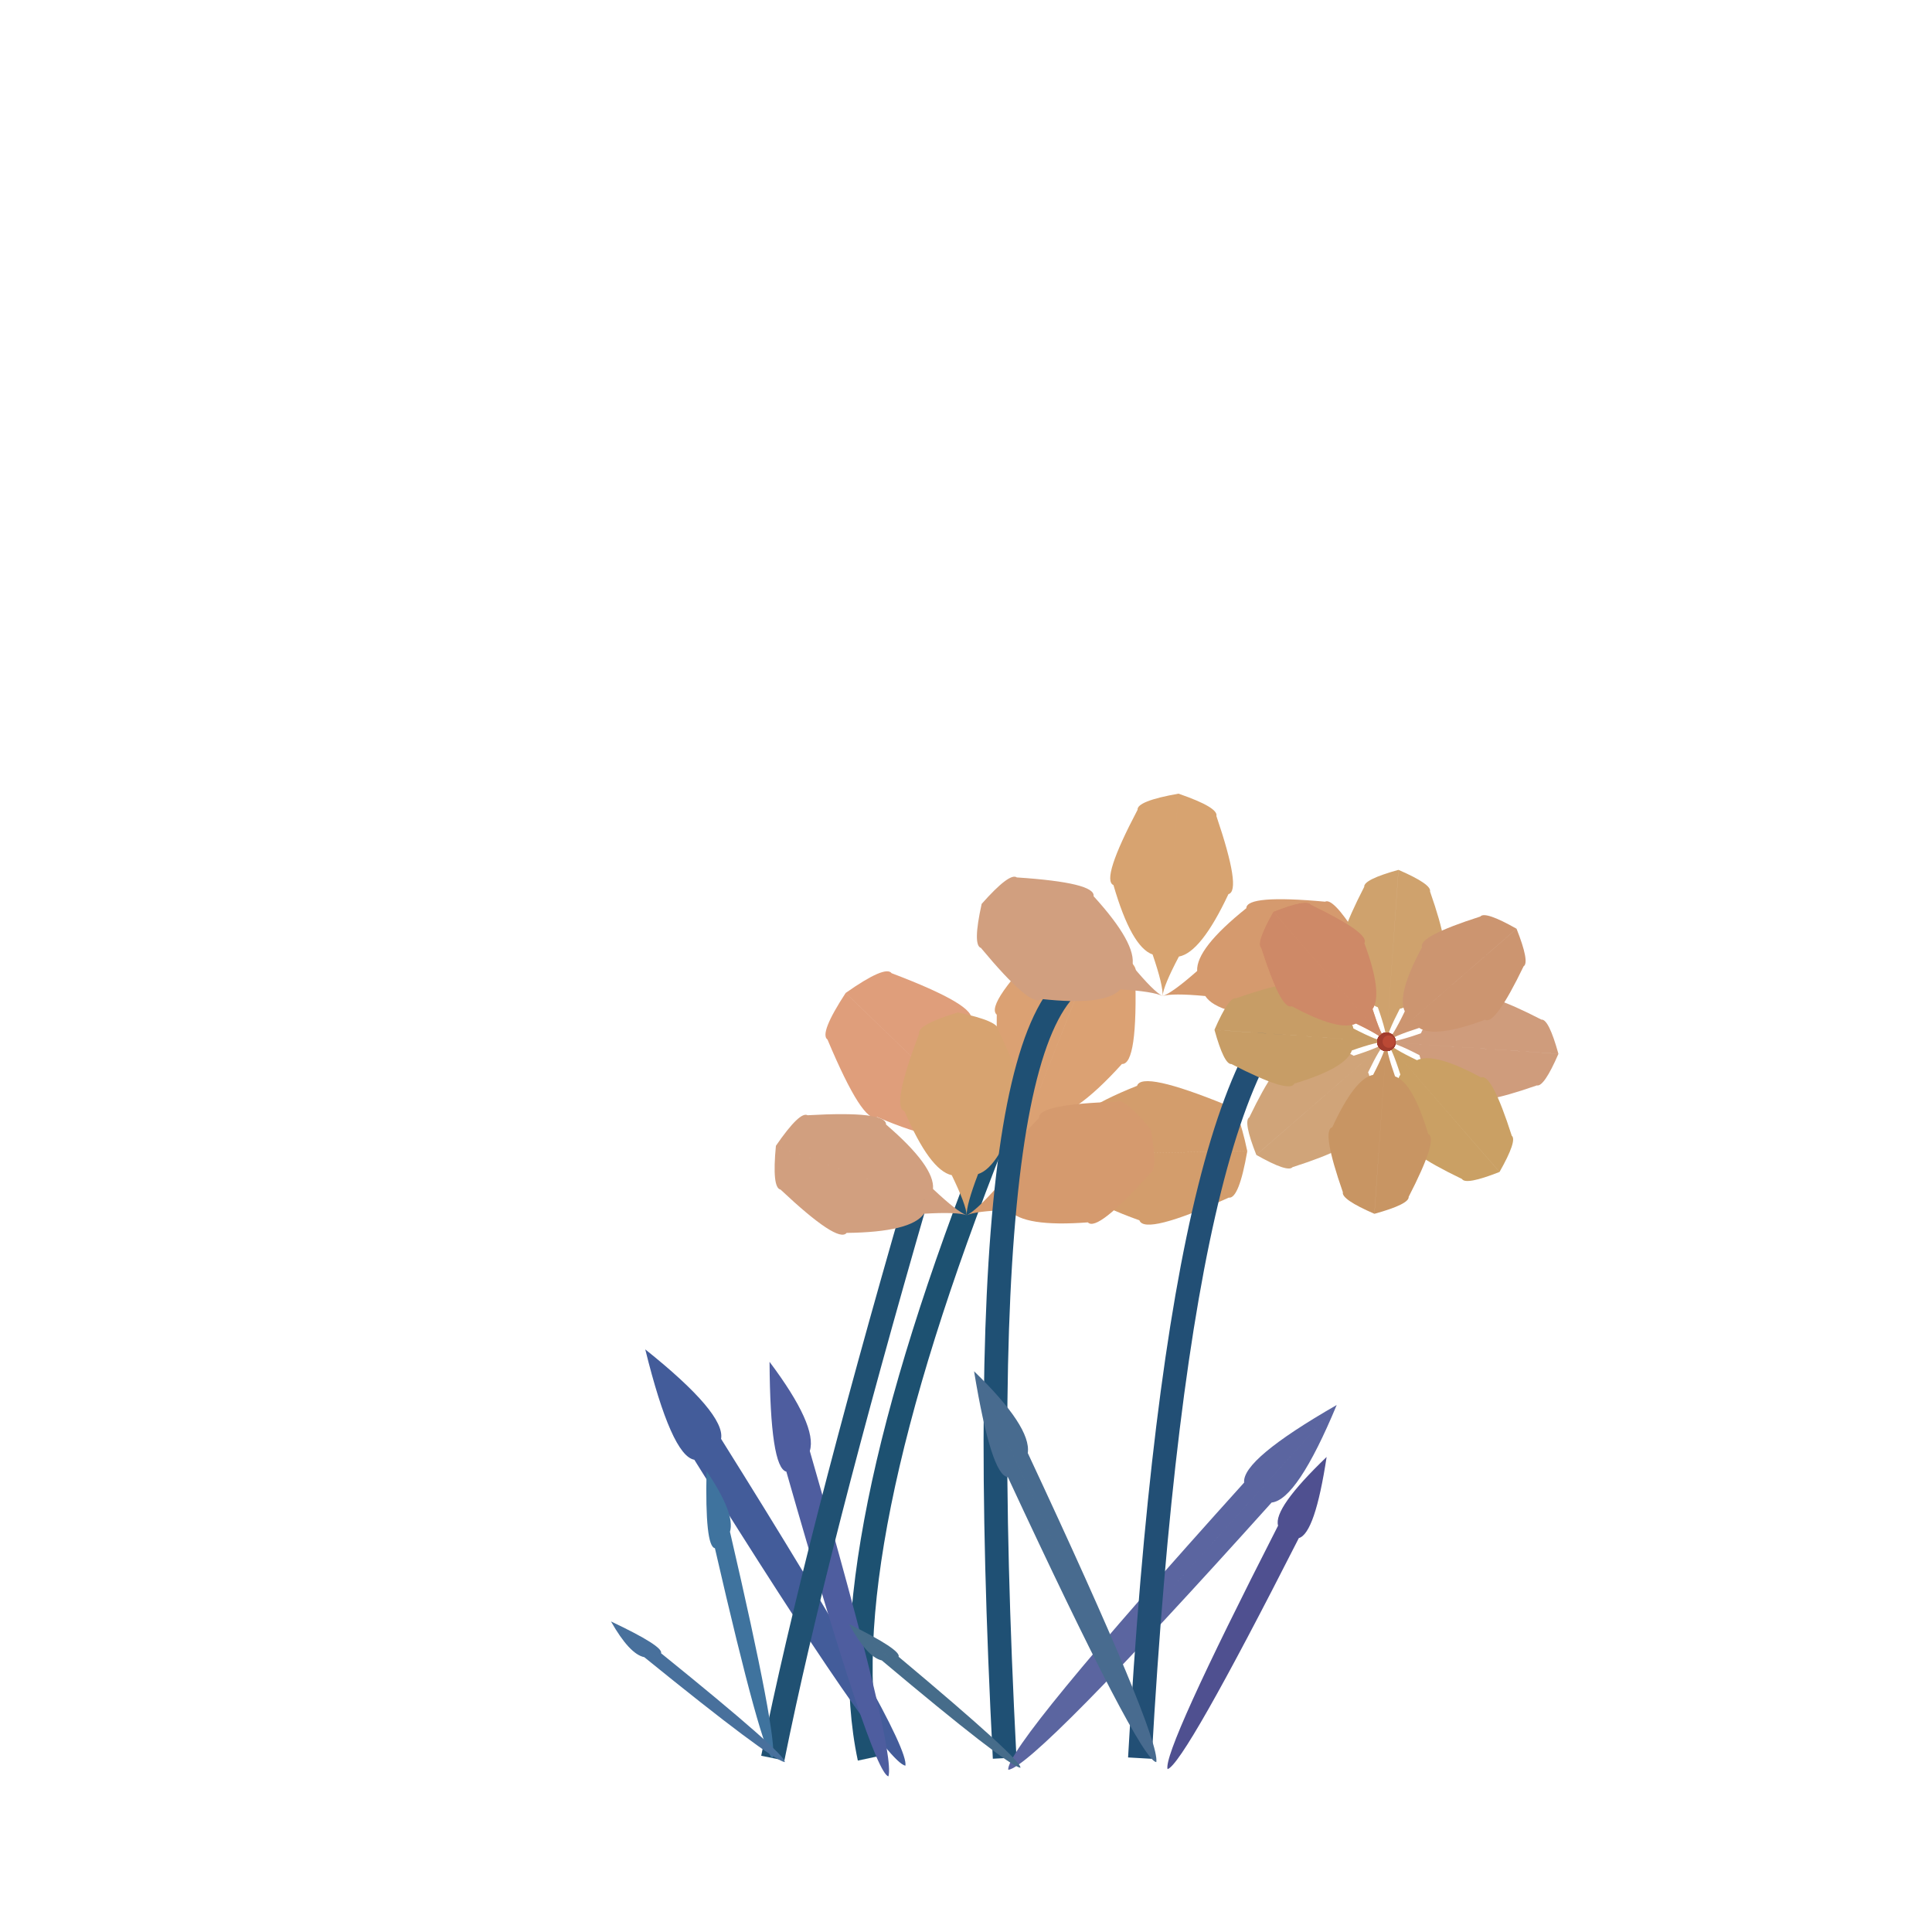 <svg class="relie" xmlns="http://www.w3.org/2000/svg" viewBox="0 0 100 100" preserveAspectRatio="xMidYMid meet" x="0" y="0" overflow="visible" xmlns:xlink="http://www.w3.org/1999/xlink">

		<defs>  <g id="leaf1" transform="skewX(3) skewY(3)"><path d="M 0,0 
					q 0.128 0.128 0.125,2.755 q 0.128 0.128 -0.125,1 
					M 0,0 
					q -0.128 0.128 -0.125,2.755 q -0.128 0.128 0.125,1 " 
					stroke-width ="0.2" /></g>  <g id="leaf2" transform="skewX(20) skewY(20)"><path d="M 0,0 
					q 0.255 0.255 0.25,5.51 q 0.255 0.255 -0.25,1.74 
					M 0,0 
					q -0.255 0.255 -0.25,5.51 q -0.255 0.255 0.25,1.74 " 
					stroke-width ="0.2" /></g>  <g id="leaf3" transform="skewX(20) skewY(20)"><path d="M 0,0 
					q 0.383 0.383 0.375,8.265 q 0.383 0.383 -0.375,2.61 
					M 0,0 
					q -0.383 0.383 -0.375,8.265 q -0.383 0.383 0.375,2.61 " 
					stroke-width ="0.2" /></g>  <g id="leaf4" transform="skewX(-18) skewY(-18)"><path d="M 0,0 
					q 0.51 0.51 0.5,11.02 q 0.51 0.51 -0.5,3.48 
					M 0,0 
					q -0.51 0.51 -0.5,11.02 q -0.51 0.51 0.5,3.48 " 
					stroke-width ="0.2" /></g>  <g id="leaf5" transform="skewX(2) skewY(2)"><path d="M 0,0 
					q 0.637 0.637 0.625,13.775 q 0.637 0.637 -0.625,4.35 
					M 0,0 
					q -0.637 0.637 -0.625,13.775 q -0.637 0.637 0.625,4.35 " 
					stroke-width ="0.2" /></g>  <g id="leaf6" transform="skewX(-13) skewY(-13)"><path d="M 0,0 
					q 0.765 0.765 0.75,16.53 q 0.765 0.765 -0.75,5.22 
					M 0,0 
					q -0.765 0.765 -0.75,16.53 q -0.765 0.765 0.75,5.22 " 
					stroke-width ="0.2" /></g>  <g id="leaf7" transform="skewX(-3) skewY(-3)"><path d="M 0,0 
					q 0.892 0.892 0.875,19.285 q 0.892 0.892 -0.875,6.09 
					M 0,0 
					q -0.892 0.892 -0.875,19.285 q -0.892 0.892 0.875,6.09 " 
					stroke-width ="0.2" /></g>  <g id="leaf8" transform="skewX(11) skewY(11)"><path d="M 0,0 
					q 1.02 1.02 1,22.04 q 1.02 1.02 -1,6.96 
					M 0,0 
					q -1.02 1.02 -1,22.04 q -1.02 1.02 1,6.96 " 
					stroke-width ="0.2" /></g><g id="flower1"><path d="M 0,1.375 
						q 0 0.087 0.114,0.351 q 0.188 0.05 0.384,0.571 q 0.113 0.037 -0.156,0.663 q 0.013 0.075 -0.341,1 
						M 0,1.375 
						q -0 0.087 -0.114,0.351 q -0.188 0.05 -0.384,0.571 q -0.113 0.037 0.156,0.663 q -0.013 0.075 0.341,1 " 
						transform="rotate(0 0,1.375 )"
						stroke-width ="0.1"
						fill="rgb(215,162,113)"
						/><path d="M 0,1.375 
						q 0 0.087 0.114,0.351 q 0.188 0.05 0.384,0.571 q 0.113 0.037 -0.156,0.663 q 0.013 0.075 -0.341,1 
						M 0,1.375 
						q -0 0.087 -0.114,0.351 q -0.188 0.05 -0.384,0.571 q -0.113 0.037 0.156,0.663 q -0.013 0.075 0.341,1 " 
						transform="rotate(67.5 0,1.375 )"
						stroke-width ="0.1"
						fill="rgb(218.5,155.5,118.5)"
						/><path d="M 0,1.375 
						q 0 0.087 0.114,0.351 q 0.188 0.05 0.384,0.571 q 0.113 0.037 -0.156,0.663 q 0.013 0.075 -0.341,1 
						M 0,1.375 
						q -0 0.087 -0.114,0.351 q -0.188 0.05 -0.384,0.571 q -0.113 0.037 0.156,0.663 q -0.013 0.075 0.341,1 " 
						transform="rotate(135 0,1.375 )"
						stroke-width ="0.1"
						fill="rgb(210,155,107)"
						/></g><g id="flower2"><path d="M 0,2.75 
						q 0 0.175 0.228,0.701 q 0.375 0.1 0.767,1.141 q 0.225 0.075 -0.312,1.327 q 0.025 0.15 -0.682,1 
						M 0,2.75 
						q -0 0.175 -0.228,0.701 q -0.375 0.1 -0.767,1.141 q -0.225 0.075 0.312,1.327 q -0.025 0.15 0.682,1 " 
						transform="rotate(0 0,2.75 )"
						stroke-width ="0.1"
						fill="rgb(215,164,116)"
						/><path d="M 0,2.75 
						q 0 0.175 0.228,0.701 q 0.375 0.1 0.767,1.141 q 0.225 0.075 -0.312,1.327 q 0.025 0.15 -0.682,1 
						M 0,2.75 
						q -0 0.175 -0.228,0.701 q -0.375 0.1 -0.767,1.141 q -0.225 0.075 0.312,1.327 q -0.025 0.15 0.682,1 " 
						transform="rotate(67.5 0,2.75 )"
						stroke-width ="0.1"
						fill="rgb(223.5,164.5,113.5)"
						/><path d="M 0,2.75 
						q 0 0.175 0.228,0.701 q 0.375 0.1 0.767,1.141 q 0.225 0.075 -0.312,1.327 q 0.025 0.15 -0.682,1 
						M 0,2.75 
						q -0 0.175 -0.228,0.701 q -0.375 0.1 -0.767,1.141 q -0.225 0.075 0.312,1.327 q -0.025 0.15 0.682,1 " 
						transform="rotate(135 0,2.75 )"
						stroke-width ="0.1"
						fill="rgb(209,155,105)"
						/></g><g id="flower3"><path d="M 0,4.125 
						q 0 0.263 0.341,1.052 q 0.562 0.15 1.151,1.712 q 0.338 0.113 -0.469,1.99 q 0.037 0.225 -1.024,1 
						M 0,4.125 
						q -0 0.263 -0.341,1.052 q -0.562 0.15 -1.151,1.712 q -0.338 0.113 0.469,1.99 q -0.037 0.225 1.024,1 " 
						transform="rotate(0 0,4.125 )"
						stroke-width ="0.1"
						fill="rgb(208,158,128)"
						/><path d="M 0,4.125 
						q 0 0.263 0.341,1.052 q 0.562 0.15 1.151,1.712 q 0.338 0.113 -0.469,1.99 q 0.037 0.225 -1.024,1 
						M 0,4.125 
						q -0 0.263 -0.341,1.052 q -0.562 0.15 -1.151,1.712 q -0.338 0.113 0.469,1.99 q -0.037 0.225 1.024,1 " 
						transform="rotate(67.5 0,4.125 )"
						stroke-width ="0.1"
						fill="rgb(215.5,170.5,115.5)"
						/><path d="M 0,4.125 
						q 0 0.263 0.341,1.052 q 0.562 0.15 1.151,1.712 q 0.338 0.113 -0.469,1.99 q 0.037 0.225 -1.024,1 
						M 0,4.125 
						q -0 0.263 -0.341,1.052 q -0.562 0.15 -1.151,1.712 q -0.338 0.113 0.469,1.99 q -0.037 0.225 1.024,1 " 
						transform="rotate(135 0,4.125 )"
						stroke-width ="0.1"
						fill="rgb(218,156,111)"
						/></g><g id="flower4"><path d="M 0,5.5 
						q 0 0.35 0.455,1.403 q 0.75 0.2 1.535,2.283 q 0.45 0.15 -0.625,2.654 q 0.05 0.3 -1.365,1 
						M 0,5.5 
						q -0 0.35 -0.455,1.403 q -0.75 0.2 -1.535,2.283 q -0.45 0.15 0.625,2.654 q -0.05 0.3 1.365,1 " 
						transform="rotate(0 0,5.5 )"
						stroke-width ="0.1"
						fill="rgb(217,164,113)"
						/><circle cx="0" cy="5.5" r="0.385" fill="rgb(163,60,40)"/><circle cx="0.08" cy="5.6" r="0.257" fill="rgb(174.5,68.5,52.5)"/><path d="M 0,5.5 
						q 0 0.35 0.455,1.403 q 0.75 0.2 1.535,2.283 q 0.45 0.15 -0.625,2.654 q 0.05 0.3 -1.365,1 
						M 0,5.5 
						q -0 0.35 -0.455,1.403 q -0.75 0.2 -1.535,2.283 q -0.45 0.15 0.625,2.654 q -0.05 0.3 1.365,1 " 
						transform="rotate(135 0,5.5 )"
						stroke-width ="0.1"
						fill="rgb(213.5,157.5,109.5)"
						/><circle cx="0" cy="5.5" r="0.385" fill="rgb(163,60,40)"/><circle cx="-0.04" cy="5.52" r="0.257" fill="rgb(174.5,68.5,52.5)"/><path d="M 0,5.5 
						q 0 0.35 0.455,1.403 q 0.75 0.2 1.535,2.283 q 0.45 0.15 -0.625,2.654 q 0.05 0.3 -1.365,1 
						M 0,5.5 
						q -0 0.35 -0.455,1.403 q -0.75 0.2 -1.535,2.283 q -0.45 0.15 0.625,2.654 q -0.05 0.3 1.365,1 " 
						transform="rotate(270 0,5.5 )"
						stroke-width ="0.1"
						fill="rgb(207,155,109)"
						/><circle cx="0" cy="5.5" r="0.385" fill="rgb(163,60,40)"/><circle cx="-0.05" cy="5.49" r="0.257" fill="rgb(174.5,68.5,52.5)"/><path d="M 0,5.5 
						q 0 0.35 0.455,1.403 q 0.75 0.2 1.535,2.283 q 0.45 0.15 -0.625,2.654 q 0.05 0.3 -1.365,1 
						M 0,5.5 
						q -0 0.35 -0.455,1.403 q -0.75 0.2 -1.535,2.283 q -0.45 0.15 0.625,2.654 q -0.05 0.3 1.365,1 " 
						transform="rotate(405 0,5.5 )"
						stroke-width ="0.1"
						fill="rgb(206.5,168.5,114.5)"
						/><circle cx="0" cy="5.5" r="0.385" fill="rgb(163,60,40)"/><circle cx="0.09" cy="5.41" r="0.257" fill="rgb(174.5,68.5,52.5)"/><path d="M 0,5.5 
						q 0 0.35 0.455,1.403 q 0.75 0.2 1.535,2.283 q 0.45 0.15 -0.625,2.654 q 0.05 0.3 -1.365,1 
						M 0,5.5 
						q -0 0.35 -0.455,1.403 q -0.75 0.2 -1.535,2.283 q -0.45 0.15 0.625,2.654 q -0.05 0.3 1.365,1 " 
						transform="rotate(540 0,5.5 )"
						stroke-width ="0.1"
						fill="rgb(211,159,116)"
						/><circle cx="0" cy="5.5" r="0.385" fill="rgb(163,60,40)"/><circle cx="-0.08" cy="5.46" r="0.257" fill="rgb(174.5,68.5,52.5)"/><path d="M 0,5.5 
						q 0 0.35 0.455,1.403 q 0.75 0.2 1.535,2.283 q 0.45 0.15 -0.625,2.654 q 0.05 0.3 -1.365,1 
						M 0,5.5 
						q -0 0.35 -0.455,1.403 q -0.75 0.2 -1.535,2.283 q -0.45 0.15 0.625,2.654 q -0.05 0.3 1.365,1 " 
						transform="rotate(675 0,5.5 )"
						stroke-width ="0.1"
						fill="rgb(196.5,153.5,110.5)"
						/><circle cx="0" cy="5.5" r="0.385" fill="rgb(163,60,40)"/><circle cx="-0.08" cy="5.51" r="0.257" fill="rgb(174.5,68.5,52.5)"/><path d="M 0,5.5 
						q 0 0.35 0.455,1.403 q 0.75 0.2 1.535,2.283 q 0.45 0.15 -0.625,2.654 q 0.05 0.3 -1.365,1 
						M 0,5.5 
						q -0 0.35 -0.455,1.403 q -0.75 0.2 -1.535,2.283 q -0.45 0.15 0.625,2.654 q -0.05 0.3 1.365,1 " 
						transform="rotate(810 0,5.5 )"
						stroke-width ="0.1"
						fill="rgb(199,145,101)"
						/><circle cx="0" cy="5.5" r="0.385" fill="rgb(163,60,40)"/><circle cx="0.08" cy="5.4" r="0.257" fill="rgb(174.5,68.5,52.5)"/><path d="M 0,5.5 
						q 0 0.35 0.455,1.403 q 0.75 0.2 1.535,2.283 q 0.45 0.15 -0.625,2.654 q 0.05 0.3 -1.365,1 
						M 0,5.5 
						q -0 0.35 -0.455,1.403 q -0.75 0.2 -1.535,2.283 q -0.45 0.15 0.625,2.654 q -0.05 0.3 1.365,1 " 
						transform="rotate(945 0,5.5 )"
						stroke-width ="0.1"
						fill="rgb(199.5,142.5,93.5)"
						/><circle cx="0" cy="5.5" r="0.385" fill="rgb(163,60,40)"/><circle cx="0.06" cy="5.59" r="0.257" fill="rgb(174.5,68.5,52.5)"/><path d="M 0,5.5 
						q 0 0.35 0.455,1.403 q 0.75 0.2 1.535,2.283 q 0.45 0.15 -0.625,2.654 q 0.05 0.3 -1.365,1 
						M 0,5.5 
						q -0 0.35 -0.455,1.403 q -0.75 0.2 -1.535,2.283 q -0.45 0.15 0.625,2.654 q -0.05 0.3 1.365,1 " 
						transform="rotate(1080 0,5.5 )"
						stroke-width ="0.1"
						fill="rgb(198,155,97)"
						/><circle cx="0" cy="5.5" r="0.385" fill="rgb(163,60,40)"/><circle cx="-0.09" cy="5.49" r="0.257" fill="rgb(174.5,68.5,52.5)"/></g><g id="flower5"><path d="M 0,6.875 
						q 0 0.438 0.569,1.753 q 0.938 0.25 1.919,2.853 q 0.562 0.188 -0.781,3.317 q 0.062 0.375 -1.706,1 
						M 0,6.875 
						q -0 0.438 -0.569,1.753 q -0.938 0.25 -1.919,2.853 q -0.562 0.188 0.781,3.317 q -0.062 0.375 1.706,1 " 
						transform="rotate(0 0,6.875 )"
						stroke-width ="0.1"
						fill="rgb(223,167,112)"
						/><circle cx="0" cy="6.875" r="0.481" fill="rgb(162,60,45)"/><circle cx="0.04" cy="6.925" r="0.321" fill="rgb(186.5,73.5,53.5)"/><path d="M 0,6.875 
						q 0 0.438 0.569,1.753 q 0.938 0.25 1.919,2.853 q 0.562 0.188 -0.781,3.317 q 0.062 0.375 -1.706,1 
						M 0,6.875 
						q -0 0.438 -0.569,1.753 q -0.938 0.25 -1.919,2.853 q -0.562 0.188 0.781,3.317 q -0.062 0.375 1.706,1 " 
						transform="rotate(135 0,6.875 )"
						stroke-width ="0.1"
						fill="rgb(206.5,155.5,124.5)"
						/><circle cx="0" cy="6.875" r="0.481" fill="rgb(162,60,45)"/><circle cx="-0.08" cy="6.875" r="0.321" fill="rgb(186.5,73.5,53.5)"/><path d="M 0,6.875 
						q 0 0.438 0.569,1.753 q 0.938 0.25 1.919,2.853 q 0.562 0.188 -0.781,3.317 q 0.062 0.375 -1.706,1 
						M 0,6.875 
						q -0 0.438 -0.569,1.753 q -0.938 0.25 -1.919,2.853 q -0.562 0.188 0.781,3.317 q -0.062 0.375 1.706,1 " 
						transform="rotate(270 0,6.875 )"
						stroke-width ="0.1"
						fill="rgb(208,164,121)"
						/><circle cx="0" cy="6.875" r="0.481" fill="rgb(162,60,45)"/><circle cx="0.04" cy="6.885" r="0.321" fill="rgb(186.5,73.5,53.5)"/><path d="M 0,6.875 
						q 0 0.438 0.569,1.753 q 0.938 0.25 1.919,2.853 q 0.562 0.188 -0.781,3.317 q 0.062 0.375 -1.706,1 
						M 0,6.875 
						q -0 0.438 -0.569,1.753 q -0.938 0.25 -1.919,2.853 q -0.562 0.188 0.781,3.317 q -0.062 0.375 1.706,1 " 
						transform="rotate(405 0,6.875 )"
						stroke-width ="0.1"
						fill="rgb(206.5,161.5,109.5)"
						/><circle cx="0" cy="6.875" r="0.481" fill="rgb(162,60,45)"/><circle cx="0.04" cy="6.825" r="0.321" fill="rgb(186.5,73.5,53.5)"/><path d="M 0,6.875 
						q 0 0.438 0.569,1.753 q 0.938 0.25 1.919,2.853 q 0.562 0.188 -0.781,3.317 q 0.062 0.375 -1.706,1 
						M 0,6.875 
						q -0 0.438 -0.569,1.753 q -0.938 0.25 -1.919,2.853 q -0.562 0.188 0.781,3.317 q -0.062 0.375 1.706,1 " 
						transform="rotate(540 0,6.875 )"
						stroke-width ="0.1"
						fill="rgb(202,160,100)"
						/><circle cx="0" cy="6.875" r="0.481" fill="rgb(162,60,45)"/><circle cx="-0.04" cy="6.895" r="0.321" fill="rgb(186.5,73.5,53.5)"/><path d="M 0,6.875 
						q 0 0.438 0.569,1.753 q 0.938 0.25 1.919,2.853 q 0.562 0.188 -0.781,3.317 q 0.062 0.375 -1.706,1 
						M 0,6.875 
						q -0 0.438 -0.569,1.753 q -0.938 0.25 -1.919,2.853 q -0.562 0.188 0.781,3.317 q -0.062 0.375 1.706,1 " 
						transform="rotate(675 0,6.875 )"
						stroke-width ="0.1"
						fill="rgb(198.5,156.5,102.5)"
						/><circle cx="0" cy="6.875" r="0.481" fill="rgb(162,60,45)"/><circle cx="-0.08" cy="6.905" r="0.321" fill="rgb(186.5,73.5,53.5)"/><path d="M 0,6.875 
						q 0 0.438 0.569,1.753 q 0.938 0.25 1.919,2.853 q 0.562 0.188 -0.781,3.317 q 0.062 0.375 -1.706,1 
						M 0,6.875 
						q -0 0.438 -0.569,1.753 q -0.938 0.25 -1.919,2.853 q -0.562 0.188 0.781,3.317 q -0.062 0.375 1.706,1 " 
						transform="rotate(810 0,6.875 )"
						stroke-width ="0.1"
						fill="rgb(204,149,112)"
						/><circle cx="0" cy="6.875" r="0.481" fill="rgb(162,60,45)"/><circle cx="0.07" cy="6.835" r="0.321" fill="rgb(186.5,73.5,53.5)"/><path d="M 0,6.875 
						q 0 0.438 0.569,1.753 q 0.938 0.25 1.919,2.853 q 0.562 0.188 -0.781,3.317 q 0.062 0.375 -1.706,1 
						M 0,6.875 
						q -0 0.438 -0.569,1.753 q -0.938 0.25 -1.919,2.853 q -0.562 0.188 0.781,3.317 q -0.062 0.375 1.706,1 " 
						transform="rotate(945 0,6.875 )"
						stroke-width ="0.1"
						fill="rgb(199.5,148.5,99.5)"
						/><circle cx="0" cy="6.875" r="0.481" fill="rgb(162,60,45)"/><circle cx="0.1" cy="6.935" r="0.321" fill="rgb(186.5,73.5,53.5)"/><path d="M 0,6.875 
						q 0 0.438 0.569,1.753 q 0.938 0.25 1.919,2.853 q 0.562 0.188 -0.781,3.317 q 0.062 0.375 -1.706,1 
						M 0,6.875 
						q -0 0.438 -0.569,1.753 q -0.938 0.25 -1.919,2.853 q -0.562 0.188 0.781,3.317 q -0.062 0.375 1.706,1 " 
						transform="rotate(1080 0,6.875 )"
						stroke-width ="0.1"
						fill="rgb(206,137,103)"
						/><circle cx="0" cy="6.875" r="0.481" fill="rgb(162,60,45)"/><circle cx="-0.1" cy="6.805" r="0.321" fill="rgb(186.5,73.5,53.5)"/></g><g id="flower6"><path d="M 0,8.25 
						q 0 0.525 0.682,2.104 q 1.125 0.3 2.303,3.424 q 0.675 0.225 -0.938,3.981 q 0.075 0.45 -2.047,1 
						M 0,8.25 
						q -0 0.525 -0.682,2.104 q -1.125 0.3 -2.303,3.424 q -0.675 0.225 0.938,3.981 q -0.075 0.45 2.047,1 " 
						transform="rotate(0 0,8.25 )"
						stroke-width ="0.1"
						fill="rgb(209,159,127)"
						/><path d="M 0,8.25 
						q 0 0.525 0.682,2.104 q 1.125 0.3 2.303,3.424 q 0.675 0.225 -0.938,3.981 q 0.075 0.45 -2.047,1 
						M 0,8.25 
						q -0 0.525 -0.682,2.104 q -1.125 0.3 -2.303,3.424 q -0.675 0.225 0.938,3.981 q -0.075 0.45 2.047,1 " 
						transform="rotate(67.5 0,8.25 )"
						stroke-width ="0.1"
						fill="rgb(214.5,162.5,112.5)"
						/><path d="M 0,8.25 
						q 0 0.525 0.682,2.104 q 1.125 0.3 2.303,3.424 q 0.675 0.225 -0.938,3.981 q 0.075 0.45 -2.047,1 
						M 0,8.25 
						q -0 0.525 -0.682,2.104 q -1.125 0.3 -2.303,3.424 q -0.675 0.225 0.938,3.981 q -0.075 0.45 2.047,1 " 
						transform="rotate(135 0,8.25 )"
						stroke-width ="0.1"
						fill="rgb(213,154,110)"
						/></g><g id="flower7"><path d="M 0,9.625 
						q 0 0.613 0.796,2.454 q 1.312 0.35 2.686,3.994 q 0.787 0.263 -1.094,4.644 q 0.087 0.525 -2.389,1 
						M 0,9.625 
						q -0 0.613 -0.796,2.454 q -1.312 0.35 -2.686,3.994 q -0.787 0.263 1.094,4.644 q -0.087 0.525 2.389,1 " 
						transform="rotate(0 0,9.625 )"
						stroke-width ="0.1"
						fill="rgb(223,158,123)"
						/><path d="M 0,9.625 
						q 0 0.613 0.796,2.454 q 1.312 0.35 2.686,3.994 q 0.787 0.263 -1.094,4.644 q 0.087 0.525 -2.389,1 
						M 0,9.625 
						q -0 0.613 -0.796,2.454 q -1.312 0.35 -2.686,3.994 q -0.787 0.263 1.094,4.644 q -0.087 0.525 2.389,1 " 
						transform="rotate(67.5 0,9.625 )"
						stroke-width ="0.1"
						fill="rgb(218.5,160.5,115.5)"
						/><path d="M 0,9.625 
						q 0 0.613 0.796,2.454 q 1.312 0.35 2.686,3.994 q 0.787 0.263 -1.094,4.644 q 0.087 0.525 -2.389,1 
						M 0,9.625 
						q -0 0.613 -0.796,2.454 q -1.312 0.35 -2.686,3.994 q -0.787 0.263 1.094,4.644 q -0.087 0.525 2.389,1 " 
						transform="rotate(135 0,9.625 )"
						stroke-width ="0.1"
						fill="rgb(211,157,108)"
						/></g><g id="flower8"><path d="M 0,11 
						q 0 0.7 0.91,2.805 q 1.5 0.4 3.07,4.565 q 0.9 0.3 -1.25,5.308 q 0.1 0.6 -2.73,1 
						M 0,11 
						q 0 0.7 -0.91,2.805 q -1.5 0.4 -3.07,4.565 q -0.9 0.3 1.25,5.308 q -0.1 0.6 2.73,1 " 
						transform="rotate(0 0,11 )"
						stroke-width ="0.1"
						fill="rgb(226,165,110)"
						/><path d="M 0,11 
						q 0 0.7 0.91,2.805 q 1.5 0.4 3.07,4.565 q 0.9 0.3 -1.25,5.308 q 0.1 0.6 -2.73,1 
						M 0,11 
						q 0 0.7 -0.91,2.805 q -1.5 0.4 -3.07,4.565 q -0.9 0.3 1.25,5.308 q -0.1 0.6 2.73,1 " 
						transform="rotate(67.5 0,11 )"
						stroke-width ="0.1"
						fill="rgb(212.5,170.5,110.5)"
						/><path d="M 0,11 
						q 0 0.7 0.91,2.805 q 1.5 0.4 3.07,4.565 q 0.9 0.3 -1.25,5.308 q 0.1 0.6 -2.73,1 
						M 0,11 
						q 0 0.7 -0.91,2.805 q -1.5 0.4 -3.07,4.565 q -0.9 0.3 1.25,5.308 q -0.1 0.6 2.73,1 " 
						transform="rotate(135 0,11 )"
						stroke-width ="0.1"
						fill="rgb(205,159,123)"
						/></g></defs>
				<g class="fullPlant">
					<g>
					<path d ="M 45,91 
					q -2.2 -10.3 6.48,-32.16" fill ="none" stroke ="rgb(29.5,81.5,113.5)" stroke-width ="1.224"/></g><circle cx="51.48" cy="58.84" r="0.612" fill="rgb(29.5,81.5,113.5)"/><use xlink:href="#leaf7"
						x="45" y="91" 
						transform="rotate(145 45.87 91.49)" 	
						fill="rgb(67,92,154)" /><use xlink:href="#leaf6"
						x="45" y="91" 
						transform="rotate(151 45.37 91.6)" 	
						fill="rgb(78,93,159)" /><use xlink:href="#flower7" id="fleur00"
						x="51.48" y="47.84" transform="rotate(134 51.48 58.84)" />
					<g>
					<path d ="M 40,91 
					q 2.2 -10.9 7.452,-29.04" fill ="none" stroke ="rgb(32,81,115)" stroke-width ="1.224"/></g><circle cx="47.452" cy="61.96" r="0.612" fill="rgb(32,81,115)"/><use xlink:href="#leaf4"
						x="40" y="91" 
						transform="rotate(149 40 91)" 	
						fill="rgb(63,115,158)" /><use xlink:href="#leaf3"
						x="40" y="91" 
						transform="rotate(149 40.28 91.19)" 	
						fill="rgb(72,112,156)" /><use xlink:href="#flower6" id="fleur10"
						x="47.452" y="50.96" transform="rotate(110 47.452 61.96)" />
					<g>
					<path d ="M 52,91 
					q -2.2 -42.41 5.724,-40.692" fill ="none" stroke ="rgb(31.5,80.5,116.5)" stroke-width ="1.224"/></g><circle cx="57.724" cy="50.308" r="0.612" fill="rgb(31.5,80.5,116.5)"/><use xlink:href="#leaf7"
						x="52" y="91" 
						transform="rotate(219 52.2 91.27)" 	
						fill="rgb(91,101,160)" /><use xlink:href="#leaf3"
						x="52" y="91" 
						transform="rotate(150 52.34 91.36)" 	
						fill="rgb(70,108,138)" /><use xlink:href="#flower6" id="fleur20"
						x="57.724" y="39.308" transform="rotate(117 57.724 50.308)" />
					<g>
					<path d ="M 59,91 
					q 2.2 -38.89 10.056,-40.188" fill ="none" stroke ="rgb(34,79,117)" stroke-width ="1.224"/></g><circle cx="69.056" cy="50.812" r="0.612" fill="rgb(34,79,117)"/><use xlink:href="#leaf5"
						x="59" y="91" 
						transform="rotate(209 59.79 91.1)" 	
						fill="rgb(79,80,144)" /><use xlink:href="#leaf6"
						x="59" y="91" 
						transform="rotate(142 59.39 91.25)" 	
						fill="rgb(72,107,143)" /><use xlink:href="#flower5" id="fleur30"
						x="69.056" y="39.812" transform="rotate(139 69.056 50.812)" /></g>
				</svg>